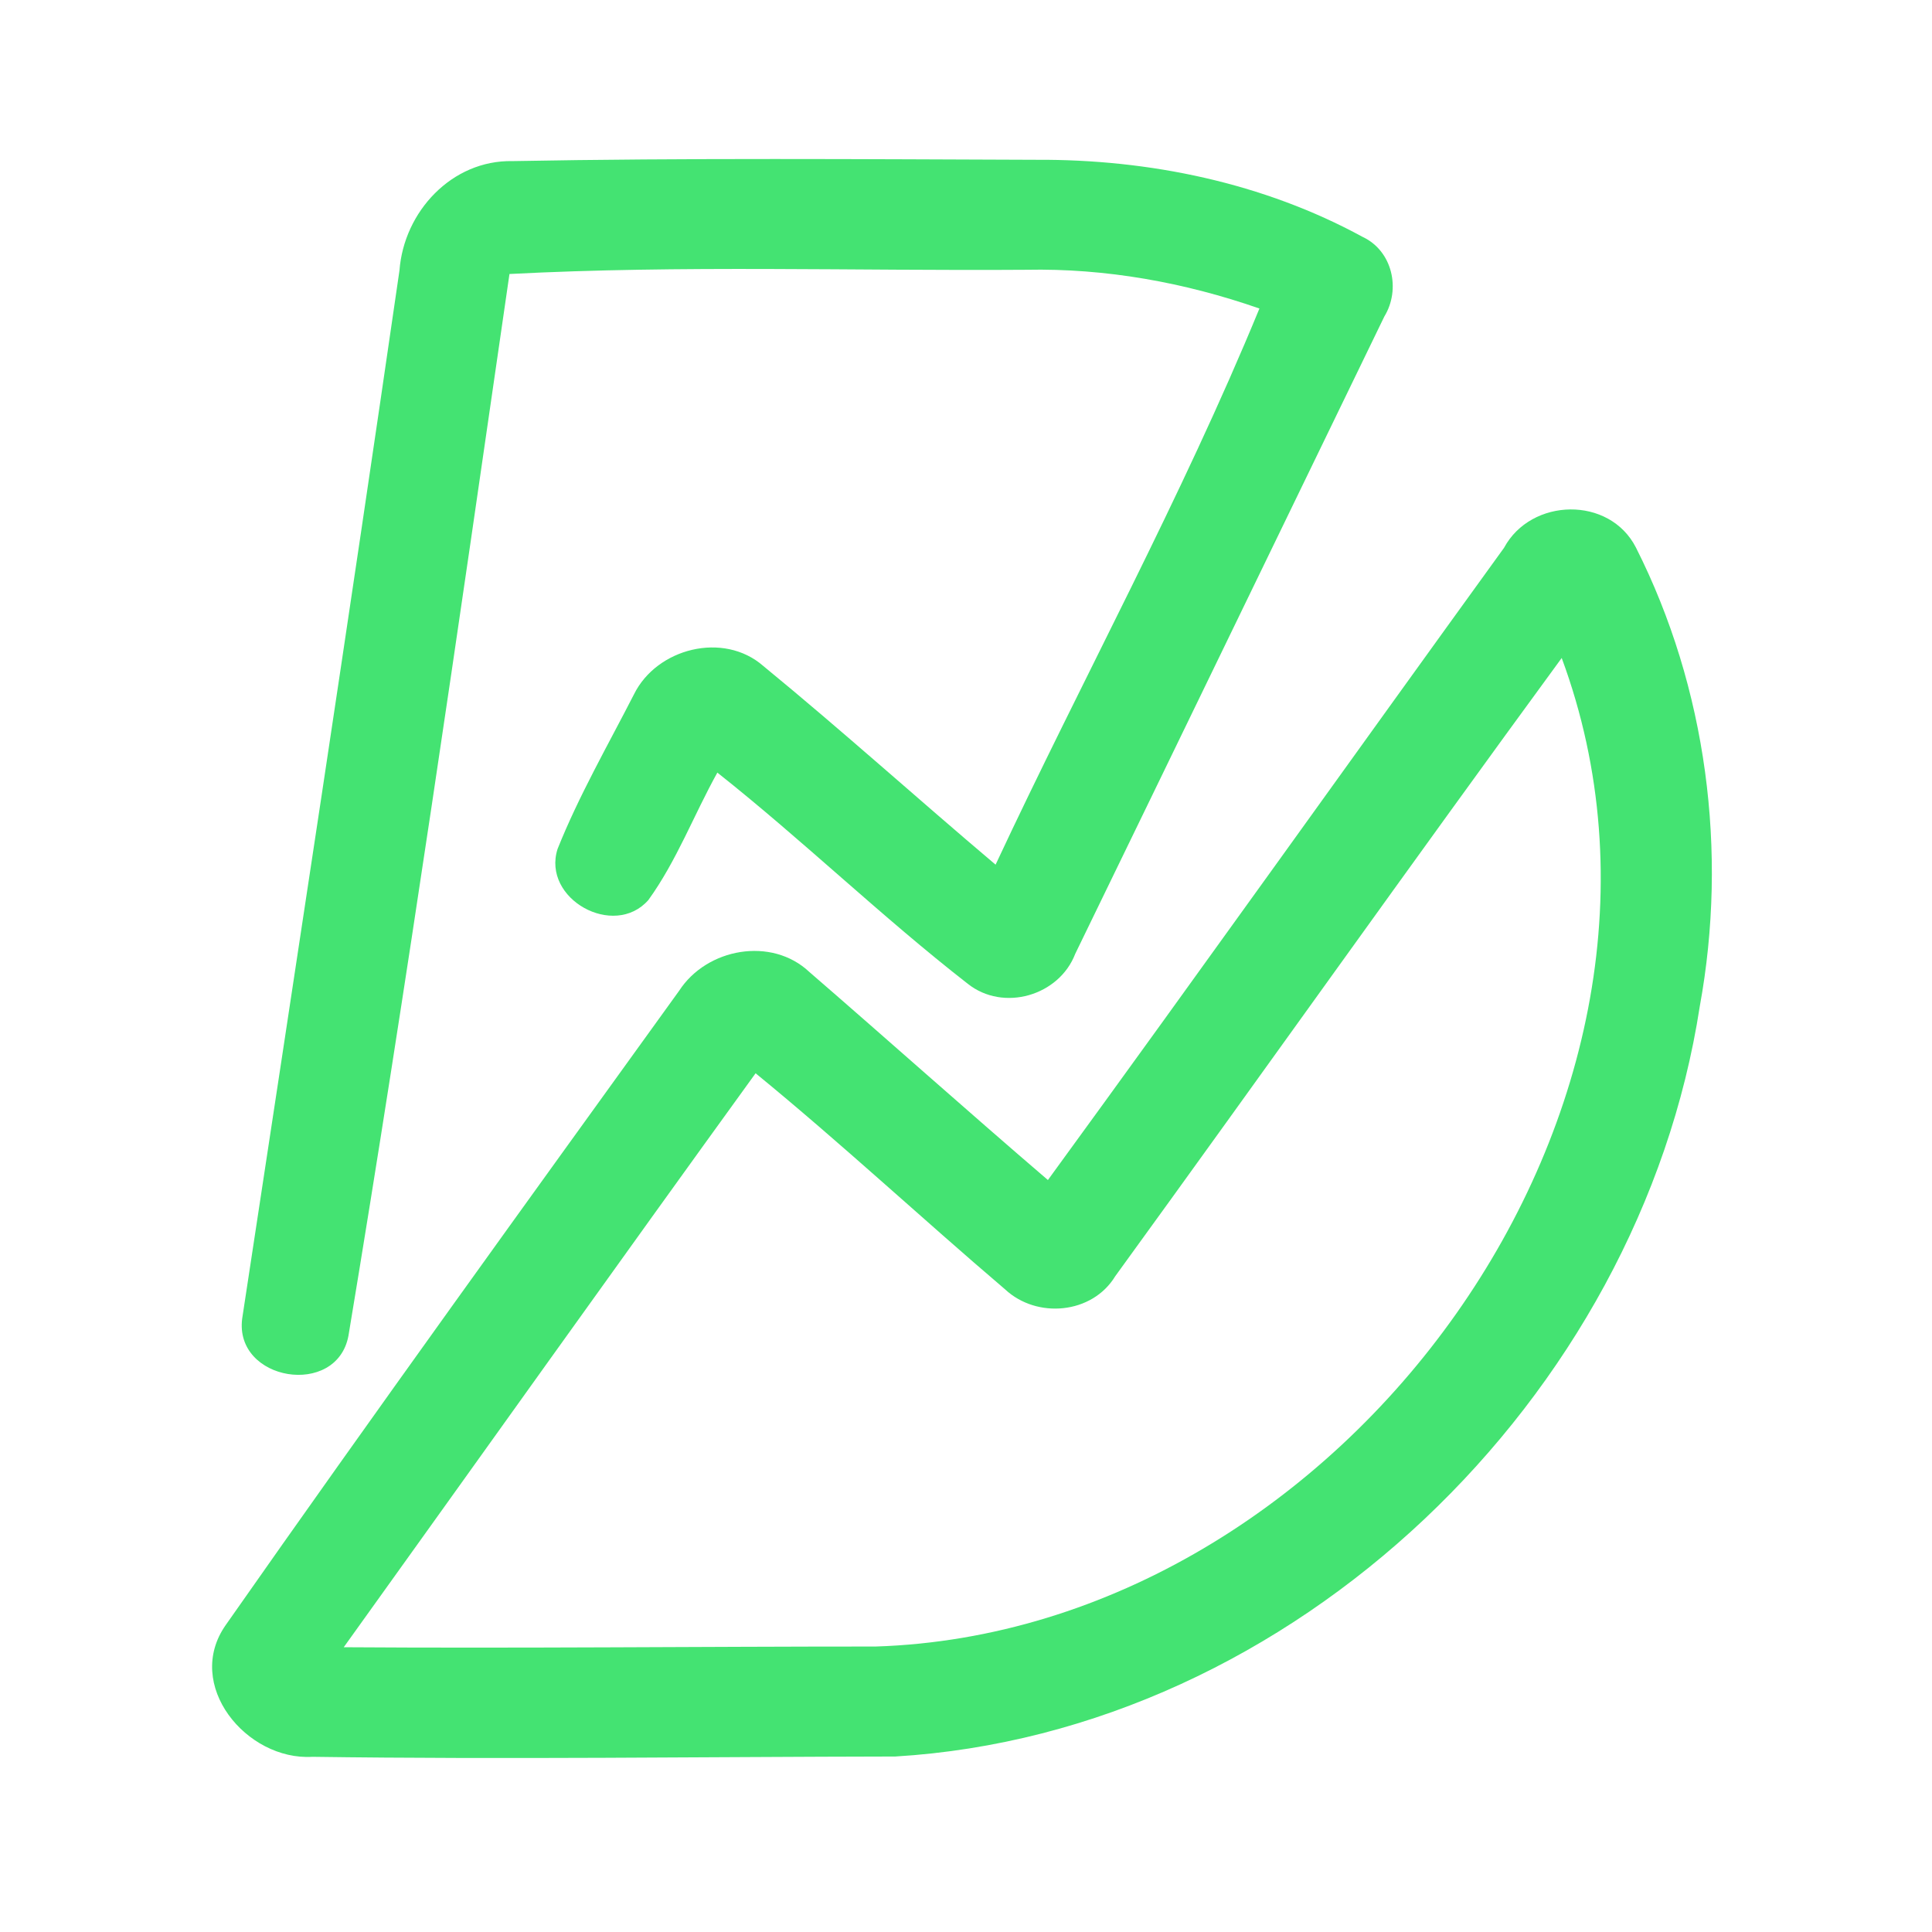 <?xml version="1.0" encoding="UTF-8" ?>
<!DOCTYPE svg PUBLIC "-//W3C//DTD SVG 1.1//EN" "http://www.w3.org/Graphics/SVG/1.1/DTD/svg11.dtd">
<svg width="192pt" height="192pt" viewBox="0 0 192 192" version="1.1" xmlns="http://www.w3.org/2000/svg">
<g id="#44e372ff">
<path fill="#44e372" opacity="1.00" d=" M 39.70 26.87 C 40.14 21.04 44.90 15.89 50.94 16.01 C 68.28 15.69 85.64 15.82 102.99 15.88 C 114.19 15.82 125.55 18.16 135.43 23.55 C 138.38 24.94 139.23 28.75 137.57 31.46 C 127.33 52.56 117.12 73.68 106.86 94.78 C 105.26 98.96 99.72 100.58 96.18 97.77 C 87.62 91.11 79.80 83.52 71.29 76.78 C 68.96 80.97 67.25 85.55 64.43 89.45 C 61.02 93.32 53.83 89.34 55.41 84.37 C 57.53 79.07 60.41 74.07 63.01 68.99 C 65.28 64.41 71.90 62.73 75.85 66.18 C 83.68 72.60 91.20 79.39 98.94 85.93 C 107.57 67.47 117.42 49.49 125.16 30.66 C 117.73 28.07 109.89 26.65 102.00 26.81 C 84.88 26.93 67.72 26.34 50.63 27.23 C 45.54 62.43 40.46 97.66 34.63 132.74 C 33.48 138.94 23.25 137.26 24.07 131.03 C 29.35 96.33 34.66 61.61 39.70 26.87 Z" />
<path fill="#44e372" opacity="1.00" d=" M 149.47 54.44 C 152.16 49.45 159.96 49.27 162.58 54.42 C 169.62 68.36 171.73 84.67 168.92 100.02 C 162.94 138.86 128.59 172.18 88.97 174.56 C 69.67 174.59 50.35 174.86 31.05 174.59 C 24.50 174.99 18.23 167.43 22.45 161.47 C 37.26 140.32 52.40 119.39 67.50 98.45 C 70.24 94.23 76.68 93.05 80.44 96.60 C 88.37 103.46 96.18 110.45 104.14 117.27 C 119.35 96.40 134.33 75.36 149.47 54.44 M 110.83 126.83 C 108.54 130.60 103.04 131.08 99.89 128.14 C 91.57 121.05 83.55 113.58 75.09 106.66 C 61.37 125.62 47.80 144.69 34.16 163.70 C 51.78 163.82 69.41 163.63 87.03 163.63 C 133.52 162.13 171.61 109.73 155.20 65.39 C 140.28 85.77 125.67 106.38 110.83 126.83 Z" />
</g>
</svg>
